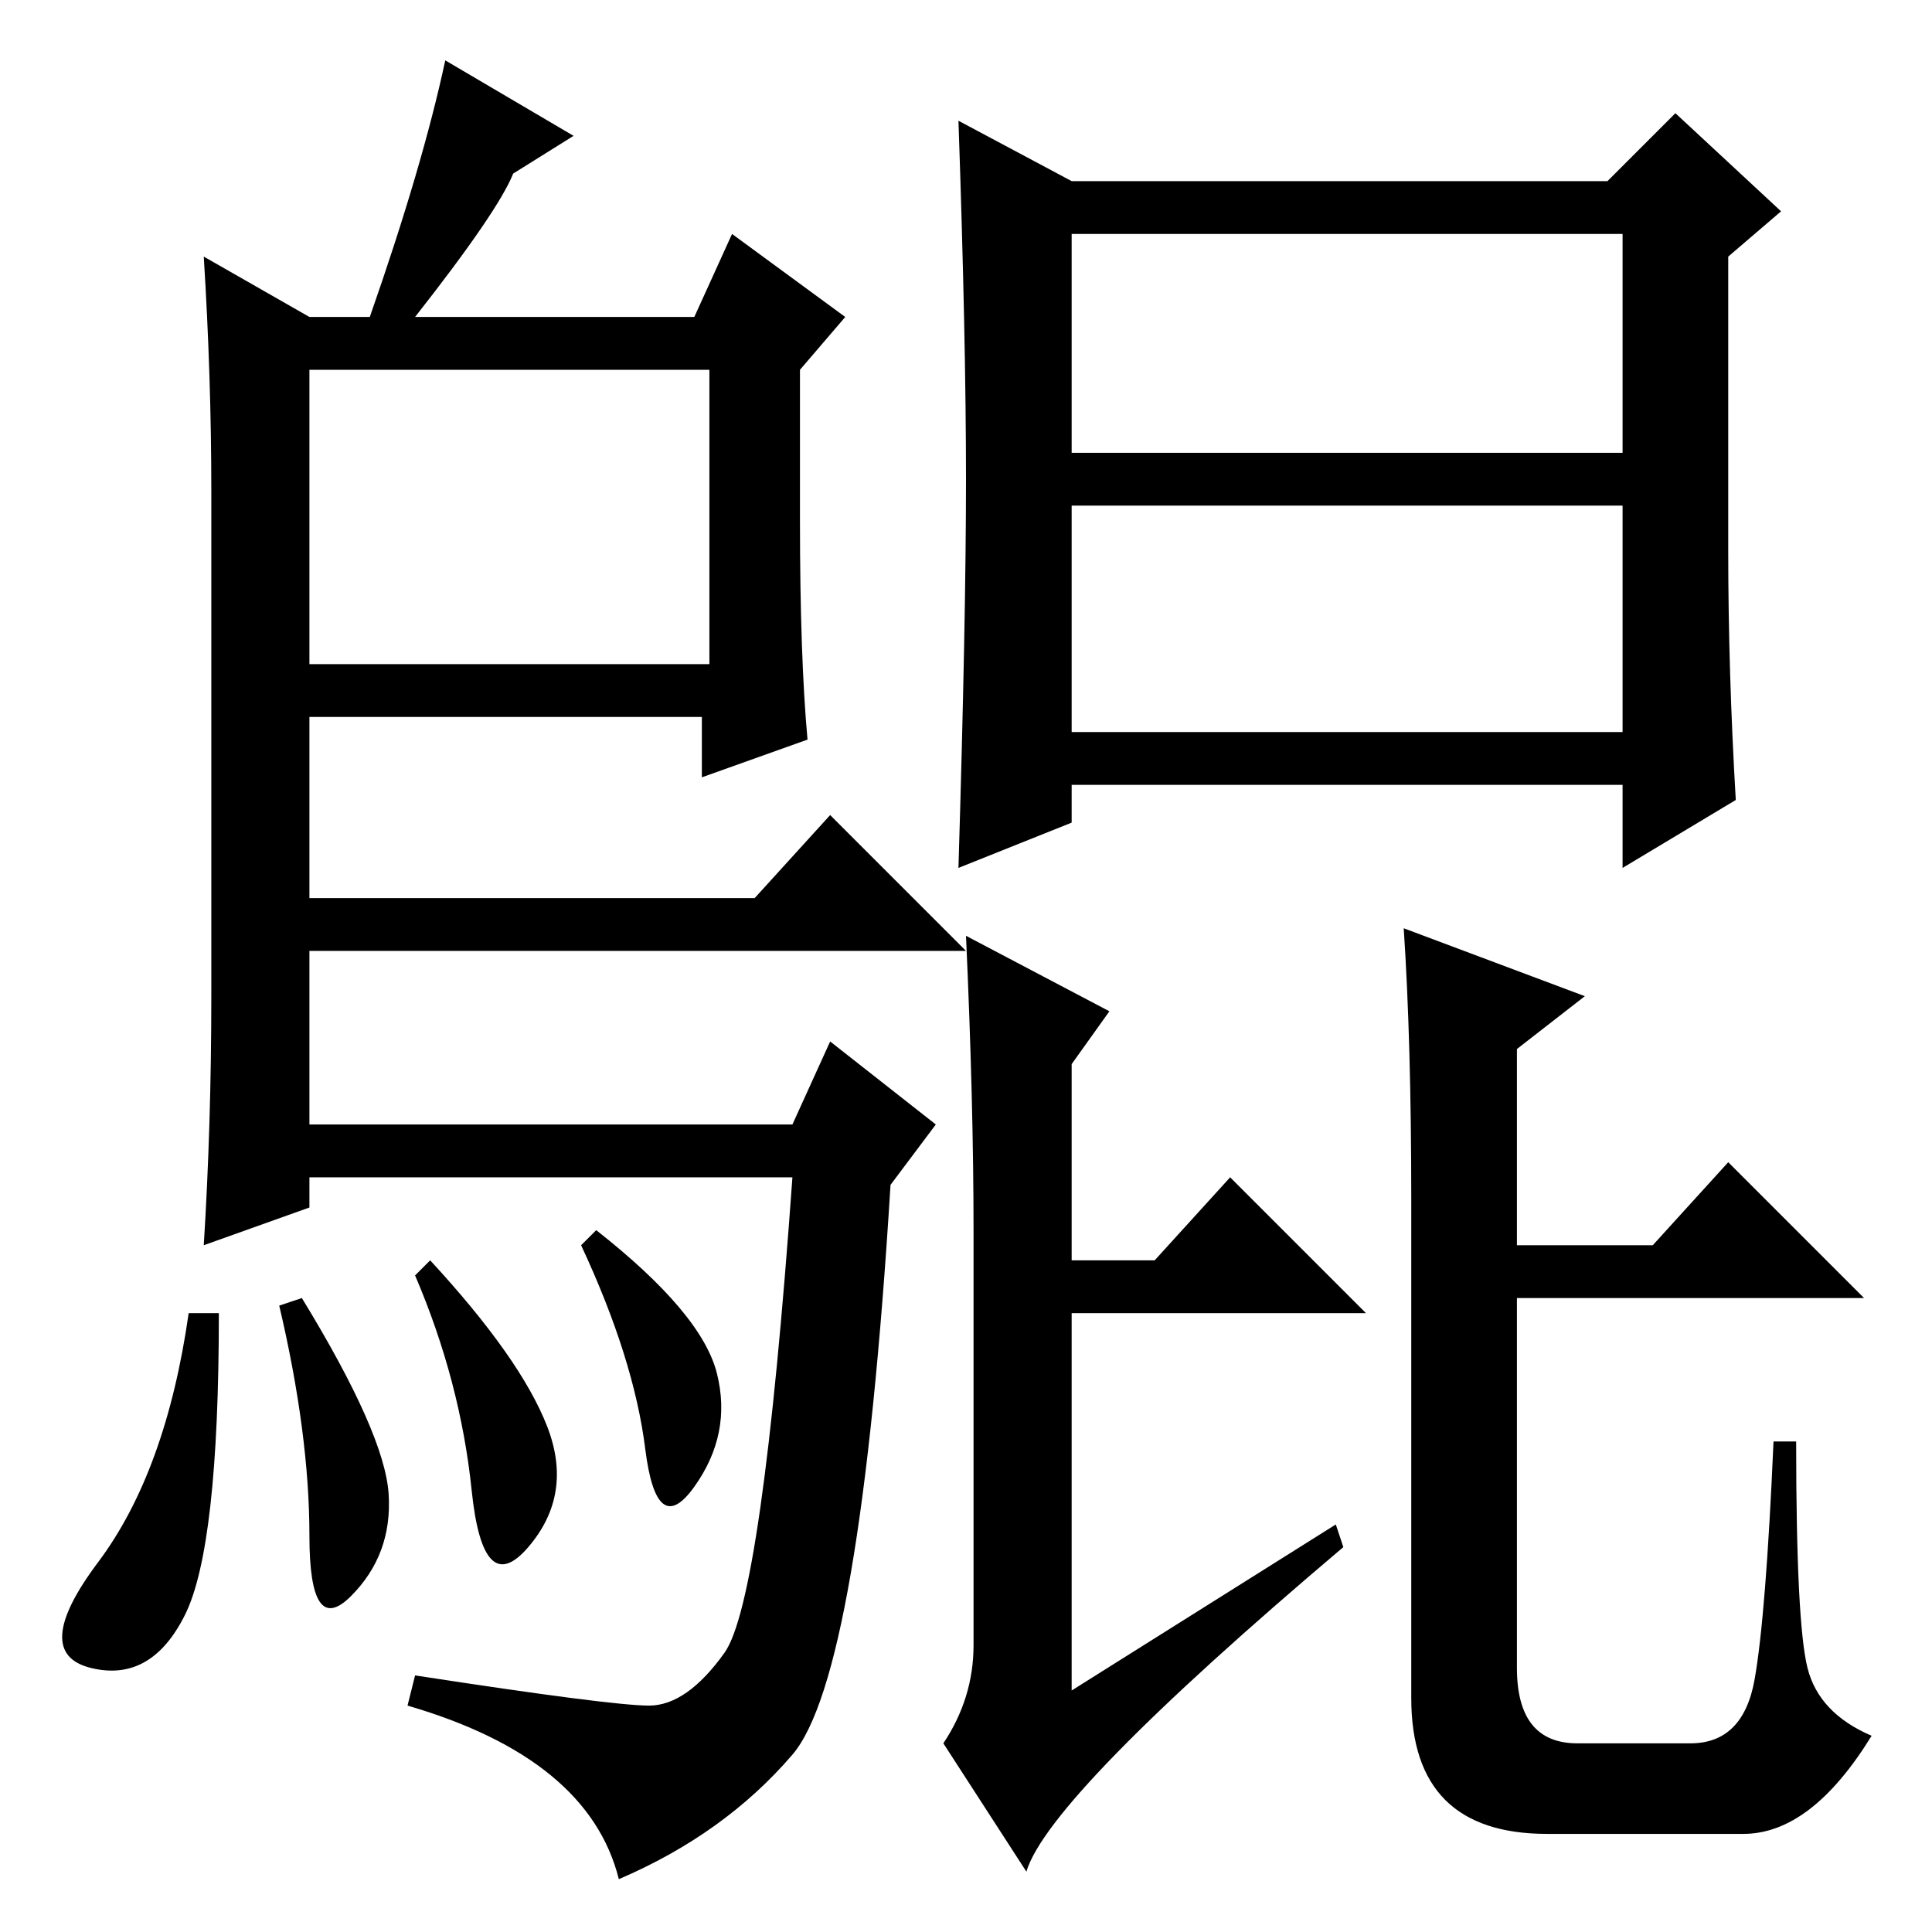 <?xml version="1.0" standalone="no"?>
<!DOCTYPE svg PUBLIC "-//W3C//DTD SVG 1.1//EN" "http://www.w3.org/Graphics/SVG/1.1/DTD/svg11.dtd" >
<svg xmlns="http://www.w3.org/2000/svg" xmlns:xlink="http://www.w3.org/1999/xlink" version="1.1" viewBox="0 -36 256 256">
  <g transform="matrix(1 0 0 -1 0 220)">
   <path fill="currentColor"
d="M41 214h8q7 20 10 34l17 -10l-8 -5q-2 -5 -13 -19h37l5 11l15 -11l-6 -7v-20q0 -18 1 -29l-14 -5v8h-52v-24h59l10 11l18 -18h-87v-23h64l5 11l14 -11l-6 -8q-4 -65 -13 -75.5t-23 -16.5q-4 16 -28 23l1 4q26 -4 31 -4t10 7t9 63h-64v-4l-14 -5q1 16 1 33v67q0 15 -1 31z
M41 207v-39h53v39h-53zM95 74q2 -8 -3 -15t-6.5 5t-8.5 27l2 2q14 -11 16 -19zM25 82h4q0 -31 -4.5 -40t-12.5 -7t1 14t12 33zM37 83l3 1q11 -18 11.5 -26t-5 -13.5t-5.5 8t-4 30.5zM55 87l2 2q12 -13 15.5 -22t-2.5 -16t-7.5 7.5t-7.5 28.5zM142 196h73v29h-73v-29z
M142 159h73v30h-73v-30zM128 192.5q0 18.5 -1 47.5l15 -8h71l9 9l14 -13l-7 -6v-39q0 -16 1 -33l-15 -9v11h-73v-5l-15 -6q1 33 1 51.5zM136 8l-11 17q4 6 4 13v55q0 17 -1 39l19 -10l-5 -7v-26h11l10 11l18 -18h-39v-50l35 22l1 -3q-39 -33 -42 -43zM201 84v-49
q0 -10 8 -10h15q7 0 8.5 8.5t2.5 31.5h3q0 -24 1.5 -30t8.5 -9q-8 -13 -17 -13h-26q-18 0 -18 18v66q0 21 -1 36l24 -9l-9 -7v-26h18l10 11l18 -18h-46z" />
  </g>

</svg>

